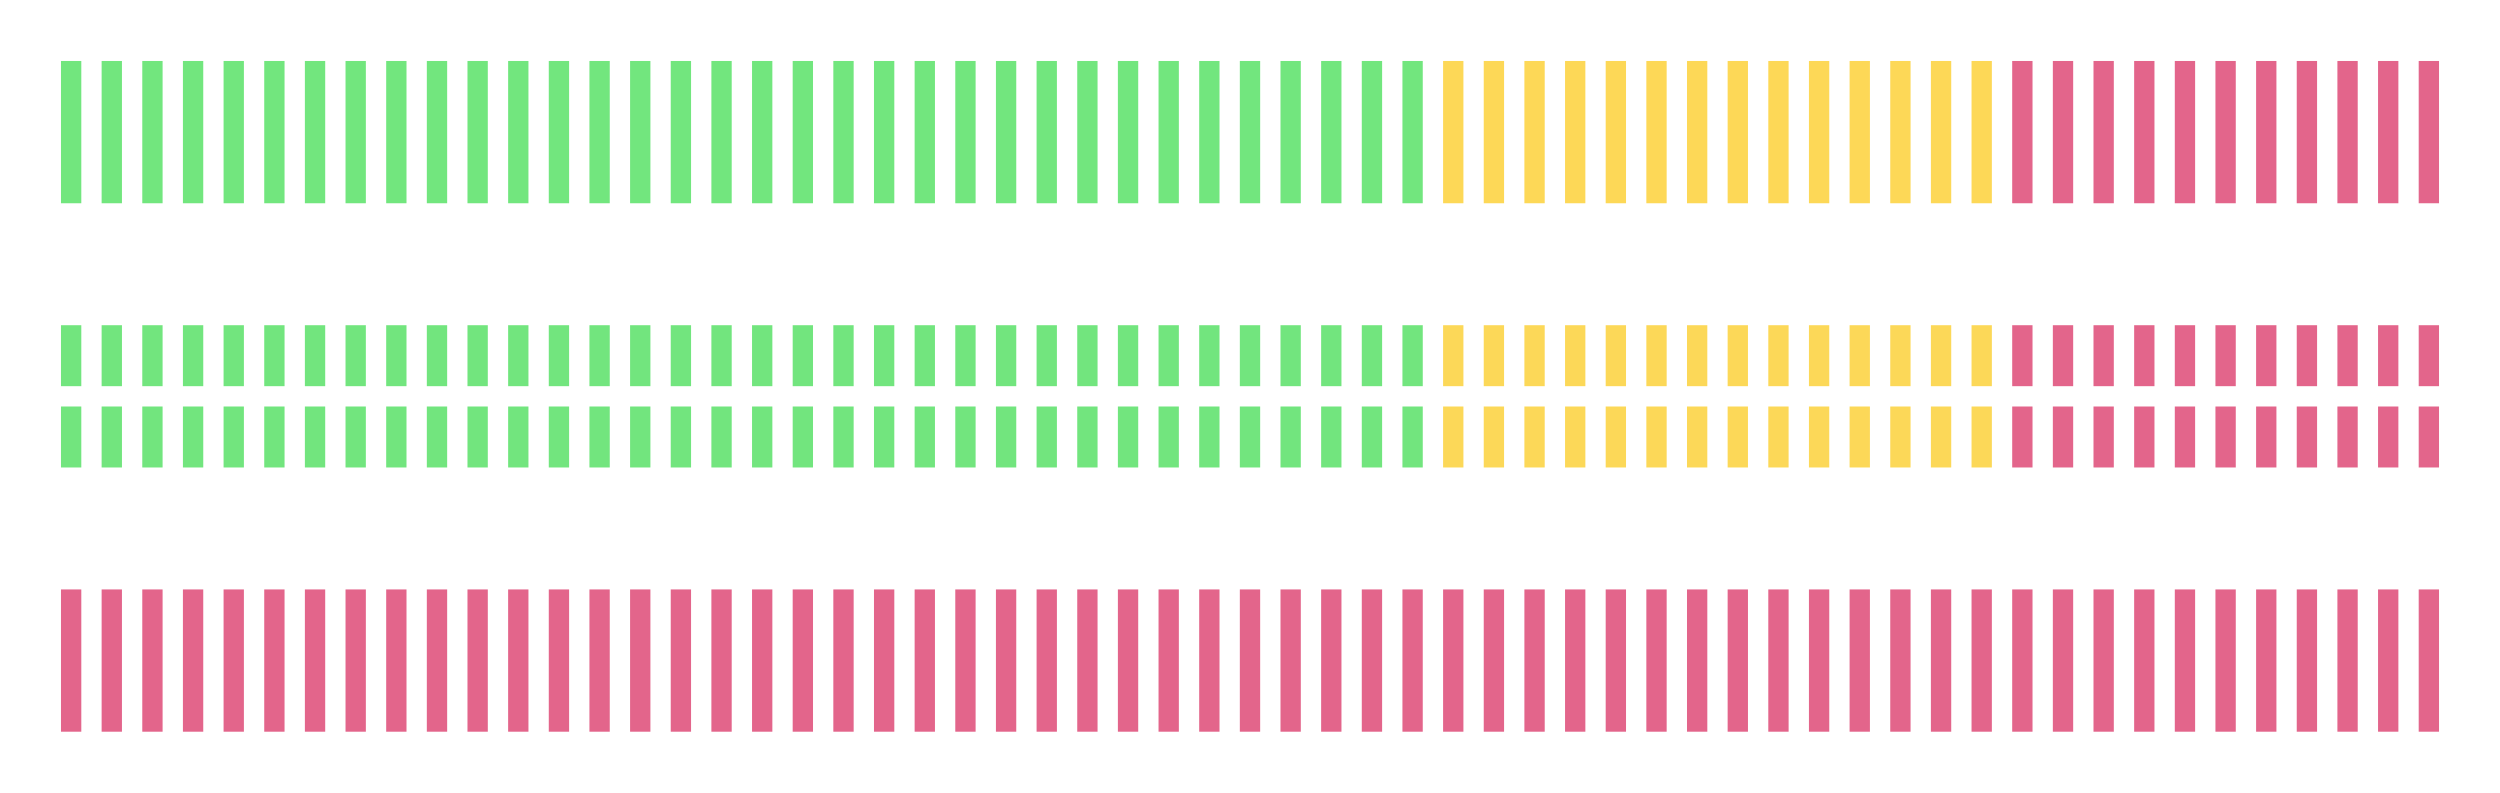 <svg width="123" height="39" viewBox="0 0 123 39" fill="none" xmlns="http://www.w3.org/2000/svg">
<rect opacity="0.66" x="3" y="3" width="1" height="7" fill="#29D83B"/>
<rect opacity="0.66" x="5" y="3" width="1" height="7" fill="#29D83B"/>
<rect opacity="0.66" x="7" y="3" width="1" height="7" fill="#29D83B"/>
<rect opacity="0.66" x="9" y="3" width="1" height="7" fill="#29D83B"/>
<rect opacity="0.66" x="11" y="3" width="1" height="7" fill="#29D83B"/>
<rect opacity="0.66" x="13" y="3" width="1" height="7" fill="#29D83B"/>
<rect opacity="0.66" x="15" y="3" width="1" height="7" fill="#29D83B"/>
<rect opacity="0.66" x="17" y="3" width="1" height="7" fill="#29D83B"/>
<rect opacity="0.66" x="19" y="3" width="1" height="7" fill="#29D83B"/>
<rect opacity="0.66" x="21" y="3" width="1" height="7" fill="#29D83B"/>
<rect opacity="0.66" x="23" y="3" width="1" height="7" fill="#29D83B"/>
<rect opacity="0.66" x="25" y="3" width="1" height="7" fill="#29D83B"/>
<rect opacity="0.66" x="27" y="3" width="1" height="7" fill="#29D83B"/>
<rect opacity="0.66" x="29" y="3" width="1" height="7" fill="#29D83B"/>
<rect opacity="0.66" x="31" y="3" width="1" height="7" fill="#29D83B"/>
<rect opacity="0.66" x="33" y="3" width="1" height="7" fill="#29D83B"/>
<rect opacity="0.66" x="35" y="3" width="1" height="7" fill="#29D83B"/>
<rect opacity="0.66" x="37" y="3" width="1" height="7" fill="#29D83B"/>
<rect opacity="0.66" x="39" y="3" width="1" height="7" fill="#29D83B"/>
<rect opacity="0.66" x="41" y="3" width="1" height="7" fill="#29D83B"/>
<rect opacity="0.66" x="43" y="3" width="1" height="7" fill="#29D83B"/>
<rect opacity="0.66" x="45" y="3" width="1" height="7" fill="#29D83B"/>
<rect opacity="0.66" x="47" y="3" width="1" height="7" fill="#29D83B"/>
<rect opacity="0.66" x="49" y="3" width="1" height="7" fill="#29D83B"/>
<rect opacity="0.66" x="51" y="3" width="1" height="7" fill="#29D83B"/>
<rect opacity="0.66" x="53" y="3" width="1" height="7" fill="#29D83B"/>
<rect opacity="0.66" x="55" y="3" width="1" height="7" fill="#29D83B"/>
<rect opacity="0.66" x="57" y="3" width="1" height="7" fill="#29D83B"/>
<rect opacity="0.66" x="59" y="3" width="1" height="7" fill="#29D83B"/>
<rect opacity="0.66" x="61" y="3" width="1" height="7" fill="#29D83B"/>
<rect opacity="0.66" x="63" y="3" width="1" height="7" fill="#29D83B"/>
<rect opacity="0.66" x="65" y="3" width="1" height="7" fill="#29D83B"/>
<rect opacity="0.66" x="67" y="3" width="1" height="7" fill="#29D83B"/>
<rect opacity="0.66" x="69" y="3" width="1" height="7" fill="#29D83B"/>
<rect opacity="0.66" x="71" y="3" width="1" height="7" fill="#FBC401"/>
<rect opacity="0.66" x="73" y="3" width="1" height="7" fill="#FBC401"/>
<rect opacity="0.66" x="75" y="3" width="1" height="7" fill="#FBC401"/>
<rect opacity="0.66" x="77" y="3" width="1" height="7" fill="#FBC401"/>
<rect opacity="0.66" x="79" y="3" width="1" height="7" fill="#FBC401"/>
<rect opacity="0.66" x="81" y="3" width="1" height="7" fill="#FBC401"/>
<rect opacity="0.66" x="83" y="3" width="1" height="7" fill="#FBC401"/>
<rect opacity="0.66" x="85" y="3" width="1" height="7" fill="#FBC401"/>
<rect opacity="0.66" x="87" y="3" width="1" height="7" fill="#FBC401"/>
<rect opacity="0.66" x="89" y="3" width="1" height="7" fill="#FBC401"/>
<rect opacity="0.66" x="91" y="3" width="1" height="7" fill="#FBC401"/>
<rect opacity="0.66" x="93" y="3" width="1" height="7" fill="#FBC401"/>
<rect opacity="0.66" x="95" y="3" width="1" height="7" fill="#FBC401"/>
<rect opacity="0.66" x="97" y="3" width="1" height="7" fill="#FBC401"/>
<rect opacity="0.66" x="99" y="3" width="1" height="7" fill="#D4164F"/>
<rect opacity="0.66" x="101" y="3" width="1" height="7" fill="#D4164F"/>
<rect opacity="0.66" x="103" y="3" width="1" height="7" fill="#D4164F"/>
<rect opacity="0.66" x="105" y="3" width="1" height="7" fill="#D4164F"/>
<rect opacity="0.66" x="107" y="3" width="1" height="7" fill="#D4164F"/>
<rect opacity="0.66" x="109" y="3" width="1" height="7" fill="#D4164F"/>
<rect opacity="0.66" x="111" y="3" width="1" height="7" fill="#D4164F"/>
<rect opacity="0.66" x="113" y="3" width="1" height="7" fill="#D4164F"/>
<rect opacity="0.66" x="115" y="3" width="1" height="7" fill="#D4164F"/>
<rect opacity="0.66" x="117" y="3" width="1" height="7" fill="#D4164F"/>
<rect opacity="0.66" x="119" y="3" width="1" height="7" fill="#D4164F"/>
<rect opacity="0.66" x="3" y="29" width="1" height="7" fill="#D4164F"/>
<rect opacity="0.66" x="5" y="29" width="1" height="7" fill="#D4164F"/>
<rect opacity="0.66" x="7" y="29" width="1" height="7" fill="#D4164F"/>
<rect opacity="0.66" x="9" y="29" width="1" height="7" fill="#D4164F"/>
<rect opacity="0.66" x="11" y="29" width="1" height="7" fill="#D4164F"/>
<rect opacity="0.66" x="13" y="29" width="1" height="7" fill="#D4164F"/>
<rect opacity="0.66" x="15" y="29" width="1" height="7" fill="#D4164F"/>
<rect opacity="0.66" x="17" y="29" width="1" height="7" fill="#D4164F"/>
<rect opacity="0.66" x="19" y="29" width="1" height="7" fill="#D4164F"/>
<rect opacity="0.66" x="21" y="29" width="1" height="7" fill="#D4164F"/>
<rect opacity="0.66" x="23" y="29" width="1" height="7" fill="#D4164F"/>
<rect opacity="0.66" x="25" y="29" width="1" height="7" fill="#D4164F"/>
<rect opacity="0.66" x="27" y="29" width="1" height="7" fill="#D4164F"/>
<rect opacity="0.66" x="29" y="29" width="1" height="7" fill="#D4164F"/>
<rect opacity="0.66" x="31" y="29" width="1" height="7" fill="#D4164F"/>
<rect opacity="0.66" x="33" y="29" width="1" height="7" fill="#D4164F"/>
<rect opacity="0.66" x="35" y="29" width="1" height="7" fill="#D4164F"/>
<rect opacity="0.66" x="37" y="29" width="1" height="7" fill="#D4164F"/>
<rect opacity="0.66" x="39" y="29" width="1" height="7" fill="#D4164F"/>
<rect opacity="0.66" x="41" y="29" width="1" height="7" fill="#D4164F"/>
<rect opacity="0.66" x="43" y="29" width="1" height="7" fill="#D4164F"/>
<rect opacity="0.66" x="45" y="29" width="1" height="7" fill="#D4164F"/>
<rect opacity="0.66" x="47" y="29" width="1" height="7" fill="#D4164F"/>
<rect opacity="0.66" x="49" y="29" width="1" height="7" fill="#D4164F"/>
<rect opacity="0.66" x="51" y="29" width="1" height="7" fill="#D4164F"/>
<rect opacity="0.66" x="53" y="29" width="1" height="7" fill="#D4164F"/>
<rect opacity="0.66" x="55" y="29" width="1" height="7" fill="#D4164F"/>
<rect opacity="0.66" x="57" y="29" width="1" height="7" fill="#D4164F"/>
<rect opacity="0.66" x="59" y="29" width="1" height="7" fill="#D4164F"/>
<rect opacity="0.66" x="61" y="29" width="1" height="7" fill="#D4164F"/>
<rect opacity="0.66" x="63" y="29" width="1" height="7" fill="#D4164F"/>
<rect opacity="0.66" x="65" y="29" width="1" height="7" fill="#D4164F"/>
<rect opacity="0.66" x="67" y="29" width="1" height="7" fill="#D4164F"/>
<rect opacity="0.66" x="69" y="29" width="1" height="7" fill="#D4164F"/>
<rect opacity="0.66" x="71" y="29" width="1" height="7" fill="#D4164F"/>
<rect opacity="0.66" x="73" y="29" width="1" height="7" fill="#D4164F"/>
<rect opacity="0.66" x="75" y="29" width="1" height="7" fill="#D4164F"/>
<rect opacity="0.66" x="77" y="29" width="1" height="7" fill="#D4164F"/>
<rect opacity="0.66" x="79" y="29" width="1" height="7" fill="#D4164F"/>
<rect opacity="0.66" x="81" y="29" width="1" height="7" fill="#D4164F"/>
<rect opacity="0.66" x="83" y="29" width="1" height="7" fill="#D4164F"/>
<rect opacity="0.66" x="85" y="29" width="1" height="7" fill="#D4164F"/>
<rect opacity="0.66" x="87" y="29" width="1" height="7" fill="#D4164F"/>
<rect opacity="0.66" x="89" y="29" width="1" height="7" fill="#D4164F"/>
<rect opacity="0.66" x="91" y="29" width="1" height="7" fill="#D4164F"/>
<rect opacity="0.66" x="93" y="29" width="1" height="7" fill="#D4164F"/>
<rect opacity="0.66" x="95" y="29" width="1" height="7" fill="#D4164F"/>
<rect opacity="0.66" x="97" y="29" width="1" height="7" fill="#D4164F"/>
<rect opacity="0.66" x="99" y="29" width="1" height="7" fill="#D4164F"/>
<rect opacity="0.66" x="101" y="29" width="1" height="7" fill="#D4164F"/>
<rect opacity="0.66" x="103" y="29" width="1" height="7" fill="#D4164F"/>
<rect opacity="0.66" x="105" y="29" width="1" height="7" fill="#D4164F"/>
<rect opacity="0.66" x="107" y="29" width="1" height="7" fill="#D4164F"/>
<rect opacity="0.66" x="109" y="29" width="1" height="7" fill="#D4164F"/>
<rect opacity="0.66" x="111" y="29" width="1" height="7" fill="#D4164F"/>
<rect opacity="0.66" x="113" y="29" width="1" height="7" fill="#D4164F"/>
<rect opacity="0.66" x="115" y="29" width="1" height="7" fill="#D4164F"/>
<rect opacity="0.66" x="117" y="29" width="1" height="7" fill="#D4164F"/>
<rect opacity="0.66" x="119" y="29" width="1" height="7" fill="#D4164F"/>
<g opacity="0.66">
<path d="M3 16H4V19H3V16Z" fill="#29D83B"/>
<path d="M3 20V23H4V20H3Z" fill="#29D83B"/>
</g>
<g opacity="0.66">
<path d="M5 16H6V19H5V16Z" fill="#29D83B"/>
<path d="M5 20V23H6V20H5Z" fill="#29D83B"/>
</g>
<g opacity="0.66">
<path d="M7 16H8V19H7V16Z" fill="#29D83B"/>
<path d="M7 20V23H8V20H7Z" fill="#29D83B"/>
</g>
<g opacity="0.66">
<path d="M9 16H10V19H9V16Z" fill="#29D83B"/>
<path d="M9 20V23H10V20H9Z" fill="#29D83B"/>
</g>
<g opacity="0.66">
<path d="M11 16H12V19H11V16Z" fill="#29D83B"/>
<path d="M11 20V23H12V20H11Z" fill="#29D83B"/>
</g>
<g opacity="0.66">
<path d="M13 16H14V19H13V16Z" fill="#29D83B"/>
<path d="M13 20V23H14V20H13Z" fill="#29D83B"/>
</g>
<g opacity="0.66">
<path d="M15 16H16V19H15V16Z" fill="#29D83B"/>
<path d="M15 20V23H16V20H15Z" fill="#29D83B"/>
</g>
<g opacity="0.66">
<path d="M17 16H18V19H17V16Z" fill="#29D83B"/>
<path d="M17 20V23H18V20H17Z" fill="#29D83B"/>
</g>
<g opacity="0.66">
<path d="M19 16H20V19H19V16Z" fill="#29D83B"/>
<path d="M19 20V23H20V20H19Z" fill="#29D83B"/>
</g>
<g opacity="0.66">
<path d="M21 16H22V19H21V16Z" fill="#29D83B"/>
<path d="M21 20V23H22V20H21Z" fill="#29D83B"/>
</g>
<g opacity="0.66">
<path d="M23 16H24V19H23V16Z" fill="#29D83B"/>
<path d="M23 20V23H24V20H23Z" fill="#29D83B"/>
</g>
<g opacity="0.66">
<path d="M25 16H26V19H25V16Z" fill="#29D83B"/>
<path d="M25 20V23H26V20H25Z" fill="#29D83B"/>
</g>
<g opacity="0.66">
<path d="M27 16H28V19H27V16Z" fill="#29D83B"/>
<path d="M27 20V23H28V20H27Z" fill="#29D83B"/>
</g>
<g opacity="0.66">
<path d="M29 16H30V19H29V16Z" fill="#29D83B"/>
<path d="M29 20V23H30V20H29Z" fill="#29D83B"/>
</g>
<g opacity="0.66">
<path d="M31 16H32V19H31V16Z" fill="#29D83B"/>
<path d="M31 20V23H32V20H31Z" fill="#29D83B"/>
</g>
<g opacity="0.66">
<path d="M33 16H34V19H33V16Z" fill="#29D83B"/>
<path d="M33 20V23H34V20H33Z" fill="#29D83B"/>
</g>
<g opacity="0.66">
<path d="M35 16H36V19H35V16Z" fill="#29D83B"/>
<path d="M35 20V23H36V20H35Z" fill="#29D83B"/>
</g>
<g opacity="0.66">
<path d="M37 16H38V19H37V16Z" fill="#29D83B"/>
<path d="M37 20V23H38V20H37Z" fill="#29D83B"/>
</g>
<g opacity="0.66">
<path d="M39 16H40V19H39V16Z" fill="#29D83B"/>
<path d="M39 20V23H40V20H39Z" fill="#29D83B"/>
</g>
<g opacity="0.66">
<path d="M41 16H42V19H41V16Z" fill="#29D83B"/>
<path d="M41 20V23H42V20H41Z" fill="#29D83B"/>
</g>
<g opacity="0.66">
<path d="M43 16H44V19H43V16Z" fill="#29D83B"/>
<path d="M43 20V23H44V20H43Z" fill="#29D83B"/>
</g>
<g opacity="0.66">
<path d="M45 16H46V19H45V16Z" fill="#29D83B"/>
<path d="M45 20V23H46V20H45Z" fill="#29D83B"/>
</g>
<g opacity="0.66">
<path d="M47 16H48V19H47V16Z" fill="#29D83B"/>
<path d="M47 20V23H48V20H47Z" fill="#29D83B"/>
</g>
<g opacity="0.66">
<path d="M49 16H50V19H49V16Z" fill="#29D83B"/>
<path d="M49 20V23H50V20H49Z" fill="#29D83B"/>
</g>
<g opacity="0.66">
<path d="M51 16H52V19H51V16Z" fill="#29D83B"/>
<path d="M51 20V23H52V20H51Z" fill="#29D83B"/>
</g>
<g opacity="0.66">
<path d="M53 16H54V19H53V16Z" fill="#29D83B"/>
<path d="M53 20V23H54V20H53Z" fill="#29D83B"/>
</g>
<g opacity="0.66">
<path d="M55 16H56V19H55V16Z" fill="#29D83B"/>
<path d="M55 20V23H56V20H55Z" fill="#29D83B"/>
</g>
<g opacity="0.66">
<path d="M57 16H58V19H57V16Z" fill="#29D83B"/>
<path d="M57 20V23H58V20H57Z" fill="#29D83B"/>
</g>
<g opacity="0.66">
<path d="M59 16H60V19H59V16Z" fill="#29D83B"/>
<path d="M59 20V23H60V20H59Z" fill="#29D83B"/>
</g>
<g opacity="0.66">
<path d="M61 16H62V19H61V16Z" fill="#29D83B"/>
<path d="M61 20V23H62V20H61Z" fill="#29D83B"/>
</g>
<g opacity="0.66">
<path d="M63 16H64V19H63V16Z" fill="#29D83B"/>
<path d="M63 20V23H64V20H63Z" fill="#29D83B"/>
</g>
<g opacity="0.66">
<path d="M65 16H66V19H65V16Z" fill="#29D83B"/>
<path d="M65 20V23H66V20H65Z" fill="#29D83B"/>
</g>
<g opacity="0.66">
<path d="M67 16H68V19H67V16Z" fill="#29D83B"/>
<path d="M67 20V23H68V20H67Z" fill="#29D83B"/>
</g>
<g opacity="0.66">
<path d="M69 16H70V19H69V16Z" fill="#29D83B"/>
<path d="M69 20V23H70V20H69Z" fill="#29D83B"/>
</g>
<g opacity="0.66">
<path d="M71 16H72V19H71V16Z" fill="#FBC401"/>
<path d="M71 20V23H72V20H71Z" fill="#FBC401"/>
</g>
<g opacity="0.66">
<path d="M73 16H74V19H73V16Z" fill="#FBC401"/>
<path d="M73 20V23H74V20H73Z" fill="#FBC401"/>
</g>
<g opacity="0.66">
<path d="M75 16H76V19H75V16Z" fill="#FBC401"/>
<path d="M75 20V23H76V20H75Z" fill="#FBC401"/>
</g>
<g opacity="0.66">
<path d="M77 16H78V19H77V16Z" fill="#FBC401"/>
<path d="M77 20V23H78V20H77Z" fill="#FBC401"/>
</g>
<g opacity="0.66">
<path d="M79 16H80V19H79V16Z" fill="#FBC401"/>
<path d="M79 20V23H80V20H79Z" fill="#FBC401"/>
</g>
<g opacity="0.66">
<path d="M81 16H82V19H81V16Z" fill="#FBC401"/>
<path d="M81 20V23H82V20H81Z" fill="#FBC401"/>
</g>
<g opacity="0.66">
<path d="M83 16H84V19H83V16Z" fill="#FBC401"/>
<path d="M83 20V23H84V20H83Z" fill="#FBC401"/>
</g>
<g opacity="0.66">
<path d="M85 16H86V19H85V16Z" fill="#FBC401"/>
<path d="M85 20V23H86V20H85Z" fill="#FBC401"/>
</g>
<g opacity="0.66">
<path d="M87 16H88V19H87V16Z" fill="#FBC401"/>
<path d="M87 20V23H88V20H87Z" fill="#FBC401"/>
</g>
<g opacity="0.66">
<path d="M89 16H90V19H89V16Z" fill="#FBC401"/>
<path d="M89 20V23H90V20H89Z" fill="#FBC401"/>
</g>
<g opacity="0.66">
<path d="M91 16H92V19H91V16Z" fill="#FBC401"/>
<path d="M91 20V23H92V20H91Z" fill="#FBC401"/>
</g>
<g opacity="0.66">
<path d="M93 16H94V19H93V16Z" fill="#FBC401"/>
<path d="M93 20V23H94V20H93Z" fill="#FBC401"/>
</g>
<g opacity="0.66">
<path d="M95 16H96V19H95V16Z" fill="#FBC401"/>
<path d="M95 20V23H96V20H95Z" fill="#FBC401"/>
</g>
<g opacity="0.66">
<path d="M97 16H98V19H97V16Z" fill="#FBC401"/>
<path d="M97 20V23H98V20H97Z" fill="#FBC401"/>
</g>
<g opacity="0.66">
<path d="M99 16H100V19H99V16Z" fill="#D4164F"/>
<path d="M99 20V23H100V20H99Z" fill="#D4164F"/>
</g>
<g opacity="0.66">
<path d="M101 16H102V19H101V16Z" fill="#D4164F"/>
<path d="M101 20V23H102V20H101Z" fill="#D4164F"/>
</g>
<g opacity="0.66">
<path d="M103 16H104V19H103V16Z" fill="#D4164F"/>
<path d="M103 20V23H104V20H103Z" fill="#D4164F"/>
</g>
<g opacity="0.66">
<path d="M105 16H106V19H105V16Z" fill="#D4164F"/>
<path d="M105 20V23H106V20H105Z" fill="#D4164F"/>
</g>
<g opacity="0.66">
<path d="M107 16H108V19H107V16Z" fill="#D4164F"/>
<path d="M107 20V23H108V20H107Z" fill="#D4164F"/>
</g>
<g opacity="0.66">
<path d="M109 16H110V19H109V16Z" fill="#D4164F"/>
<path d="M109 20V23H110V20H109Z" fill="#D4164F"/>
</g>
<g opacity="0.66">
<path d="M111 16H112V19H111V16Z" fill="#D4164F"/>
<path d="M111 20V23H112V20H111Z" fill="#D4164F"/>
</g>
<g opacity="0.66">
<path d="M113 16H114V19H113V16Z" fill="#D4164F"/>
<path d="M113 20V23H114V20H113Z" fill="#D4164F"/>
</g>
<g opacity="0.66">
<path d="M115 16H116V19H115V16Z" fill="#D4164F"/>
<path d="M115 20V23H116V20H115Z" fill="#D4164F"/>
</g>
<g opacity="0.66">
<path d="M117 16H118V19H117V16Z" fill="#D4164F"/>
<path d="M117 20V23H118V20H117Z" fill="#D4164F"/>
</g>
<g opacity="0.66">
<path d="M119 16H120V19H119V16Z" fill="#D4164F"/>
<path d="M119 20V23H120V20H119Z" fill="#D4164F"/>
</g>
</svg>

